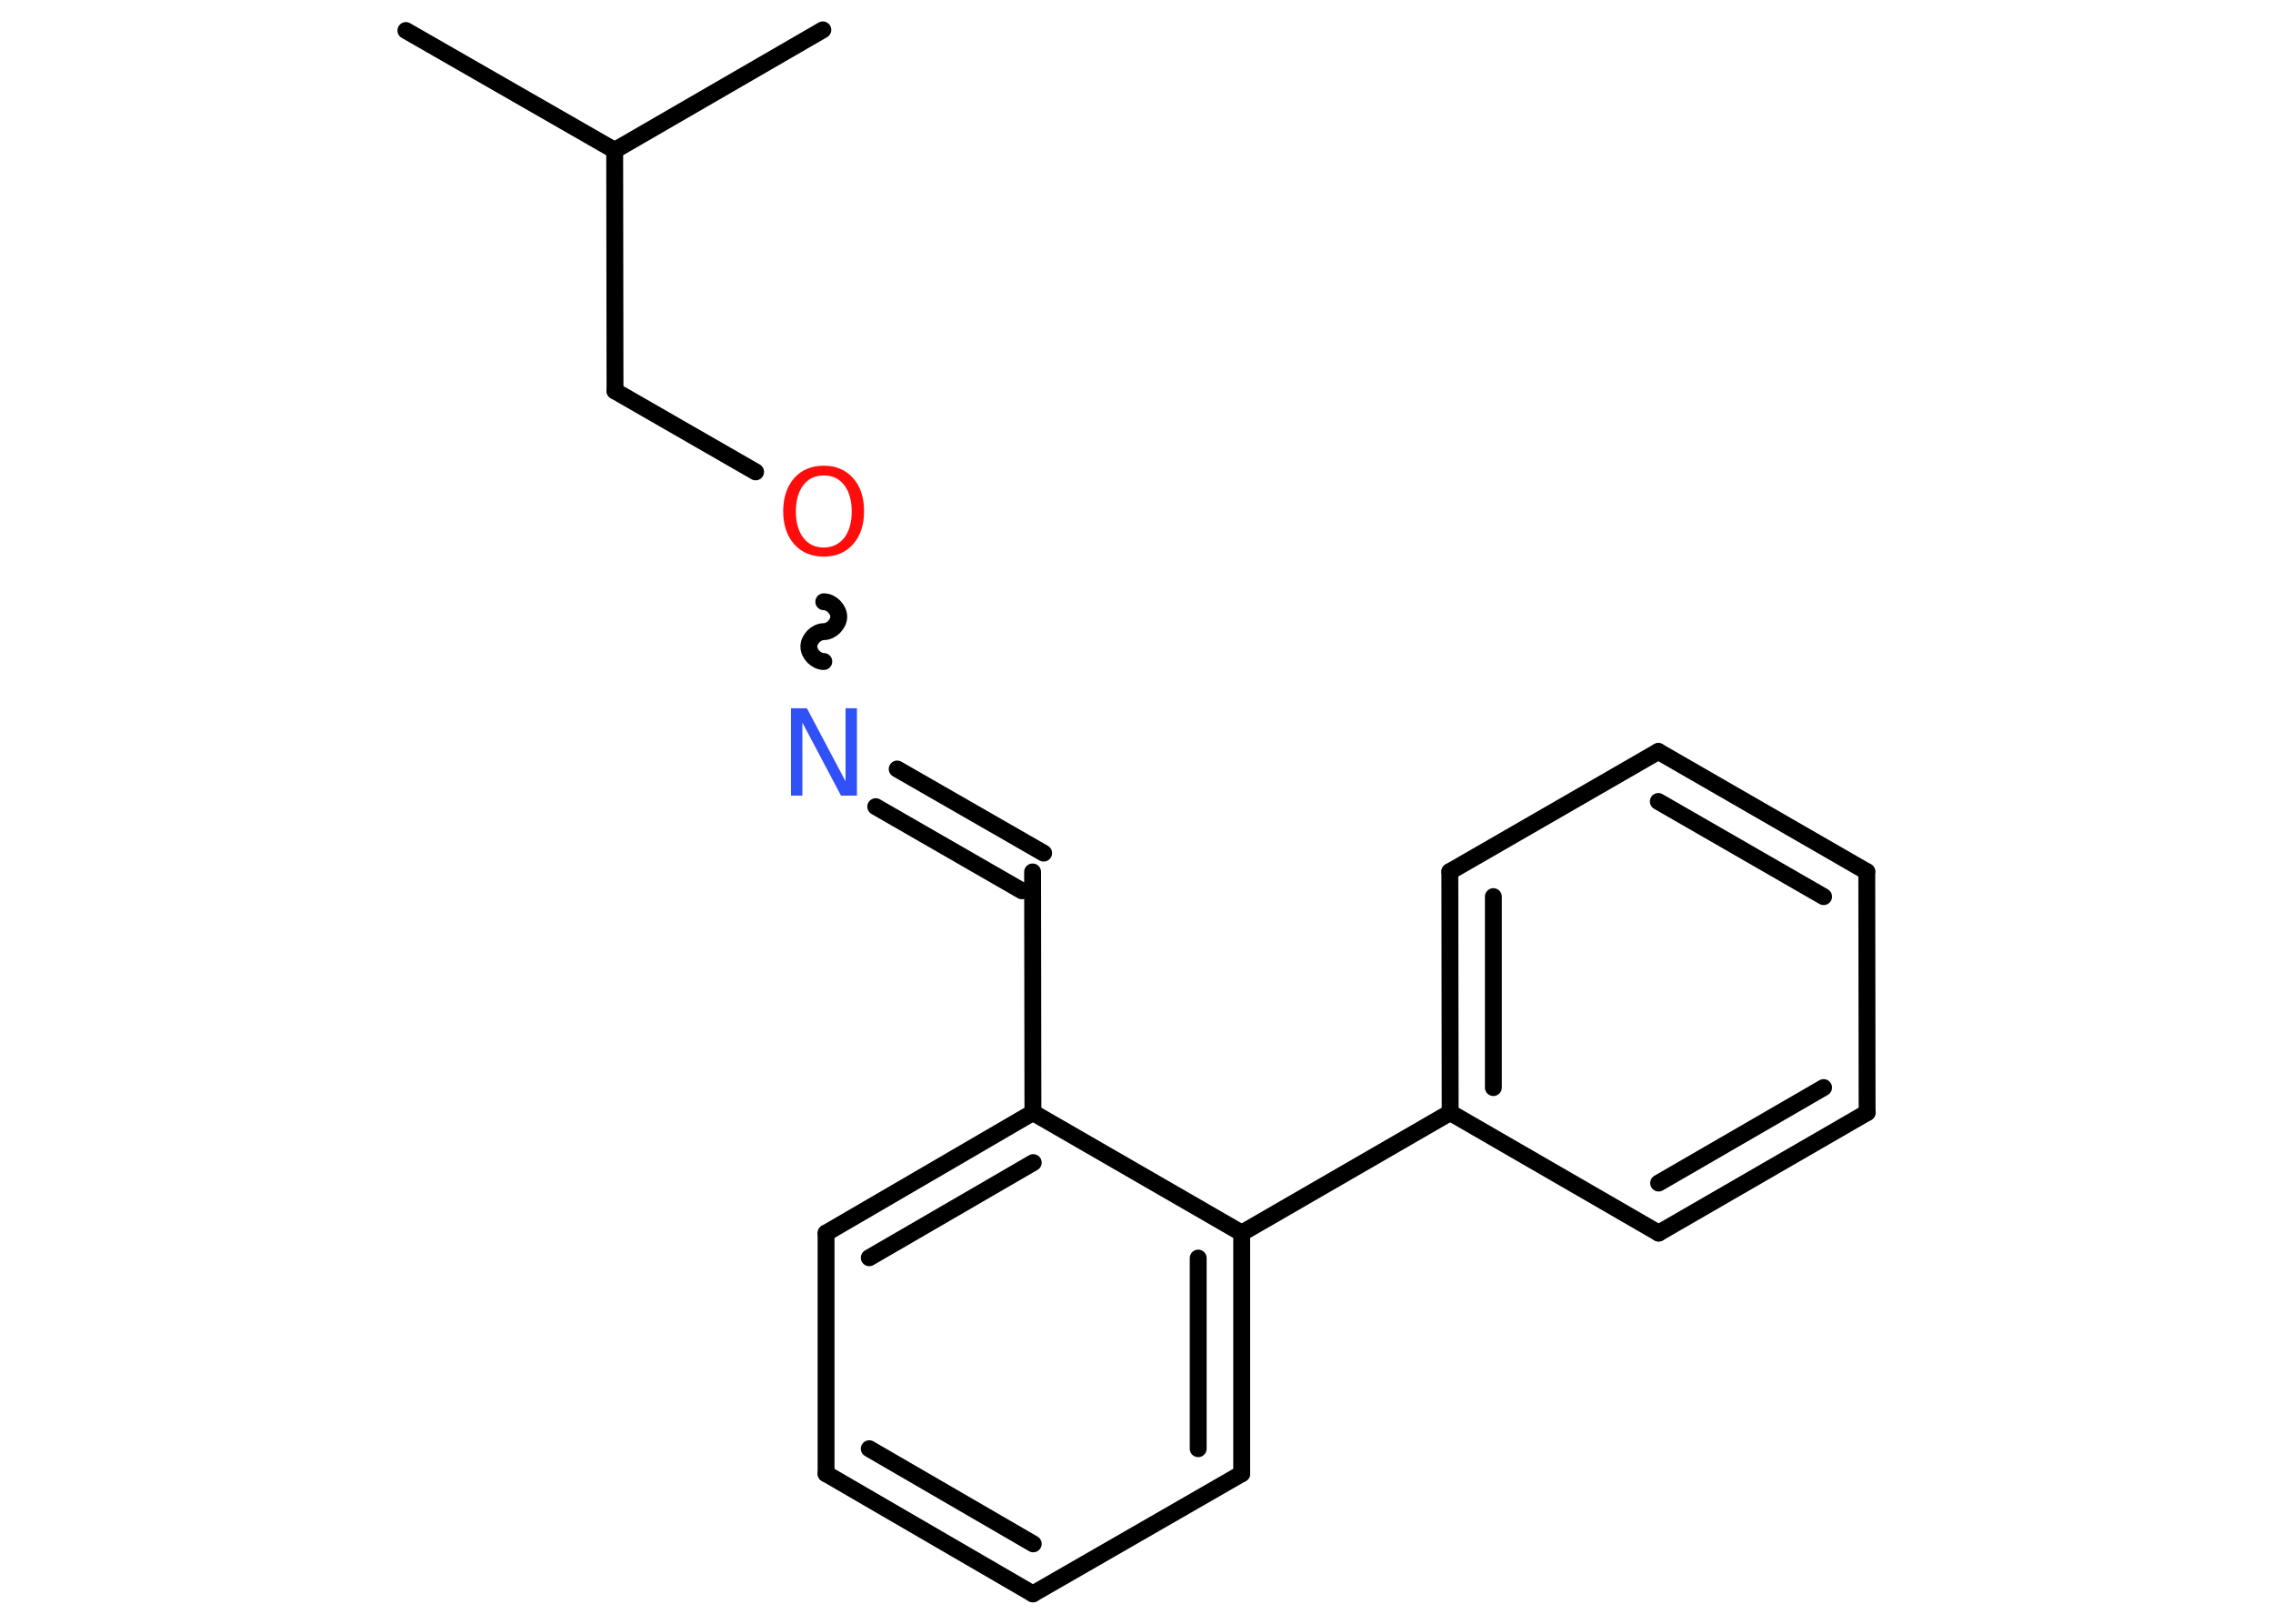 <?xml version='1.0' encoding='UTF-8'?>
<!DOCTYPE svg PUBLIC "-//W3C//DTD SVG 1.1//EN" "http://www.w3.org/Graphics/SVG/1.1/DTD/svg11.dtd">
<svg version='1.2' xmlns='http://www.w3.org/2000/svg' xmlns:xlink='http://www.w3.org/1999/xlink' width='70.0mm' height='50.0mm' viewBox='0 0 70.0 50.0'>
  <desc>Generated by the Chemistry Development Kit (http://github.com/cdk)</desc>
  <g stroke-linecap='round' stroke-linejoin='round' stroke='#000000' stroke-width='.52' fill='#FF0D0D'>
    <rect x='.0' y='.0' width='70.0' height='50.0' fill='#FFFFFF' stroke='none'/>
    <g id='mol1' class='mol'>
      <line id='mol1bnd1' class='bond' x1='12.5' y1='.94' x2='18.93' y2='4.63'/>
      <line id='mol1bnd2' class='bond' x1='18.93' y1='4.63' x2='25.34' y2='.92'/>
      <line id='mol1bnd3' class='bond' x1='18.93' y1='4.63' x2='18.94' y2='12.04'/>
      <line id='mol1bnd4' class='bond' x1='18.94' y1='12.04' x2='23.27' y2='14.53'/>
      <path id='mol1bnd5' class='bond' d='M25.37 20.37c-.23 .0 -.46 -.23 -.46 -.46c-.0 -.23 .23 -.46 .46 -.46c.23 -.0 .46 -.23 .46 -.46c-.0 -.23 -.23 -.46 -.46 -.46' fill='none' stroke='#000000' stroke-width='.52'/>
      <g id='mol1bnd6' class='bond'>
        <line x1='27.63' y1='23.68' x2='32.14' y2='26.27'/>
        <line x1='26.97' y1='24.84' x2='31.47' y2='27.43'/>
      </g>
      <line id='mol1bnd7' class='bond' x1='31.8' y1='26.85' x2='31.81' y2='34.26'/>
      <g id='mol1bnd8' class='bond'>
        <line x1='31.81' y1='34.26' x2='25.44' y2='37.97'/>
        <line x1='31.82' y1='35.8' x2='26.77' y2='38.73'/>
      </g>
      <line id='mol1bnd9' class='bond' x1='25.44' y1='37.97' x2='25.44' y2='45.38'/>
      <g id='mol1bnd10' class='bond'>
        <line x1='25.44' y1='45.38' x2='31.81' y2='49.08'/>
        <line x1='26.77' y1='44.61' x2='31.82' y2='47.54'/>
      </g>
      <line id='mol1bnd11' class='bond' x1='31.81' y1='49.08' x2='38.24' y2='45.38'/>
      <g id='mol1bnd12' class='bond'>
        <line x1='38.24' y1='45.38' x2='38.24' y2='37.97'/>
        <line x1='36.9' y1='44.61' x2='36.9' y2='38.74'/>
      </g>
      <line id='mol1bnd13' class='bond' x1='31.81' y1='34.26' x2='38.24' y2='37.97'/>
      <line id='mol1bnd14' class='bond' x1='38.24' y1='37.97' x2='44.66' y2='34.26'/>
      <g id='mol1bnd15' class='bond'>
        <line x1='44.65' y1='26.84' x2='44.66' y2='34.26'/>
        <line x1='45.99' y1='27.61' x2='45.99' y2='33.49'/>
      </g>
      <line id='mol1bnd16' class='bond' x1='44.65' y1='26.84' x2='51.07' y2='23.14'/>
      <g id='mol1bnd17' class='bond'>
        <line x1='57.49' y1='26.84' x2='51.07' y2='23.14'/>
        <line x1='56.16' y1='27.61' x2='51.07' y2='24.68'/>
      </g>
      <line id='mol1bnd18' class='bond' x1='57.49' y1='26.84' x2='57.5' y2='34.26'/>
      <g id='mol1bnd19' class='bond'>
        <line x1='51.08' y1='37.97' x2='57.5' y2='34.26'/>
        <line x1='51.08' y1='36.43' x2='56.16' y2='33.49'/>
      </g>
      <line id='mol1bnd20' class='bond' x1='44.66' y1='34.26' x2='51.08' y2='37.97'/>
      <path id='mol1atm5' class='atom' d='M25.37 14.64q-.4 .0 -.63 .3q-.23 .3 -.23 .81q.0 .51 .23 .81q.23 .3 .63 .3q.39 .0 .63 -.3q.23 -.3 .23 -.81q.0 -.51 -.23 -.81q-.23 -.3 -.63 -.3zM25.37 14.34q.56 .0 .9 .38q.34 .38 .34 1.02q.0 .64 -.34 1.02q-.34 .38 -.9 .38q-.57 .0 -.91 -.38q-.34 -.38 -.34 -1.02q.0 -.63 .34 -1.02q.34 -.38 .91 -.38z' stroke='none'/>
      <path id='mol1atm6' class='atom' d='M24.36 21.81h.49l1.19 2.25v-2.25h.35v2.69h-.49l-1.19 -2.25v2.25h-.35v-2.69z' stroke='none' fill='#3050F8'/>
    </g>
  </g>
</svg>
